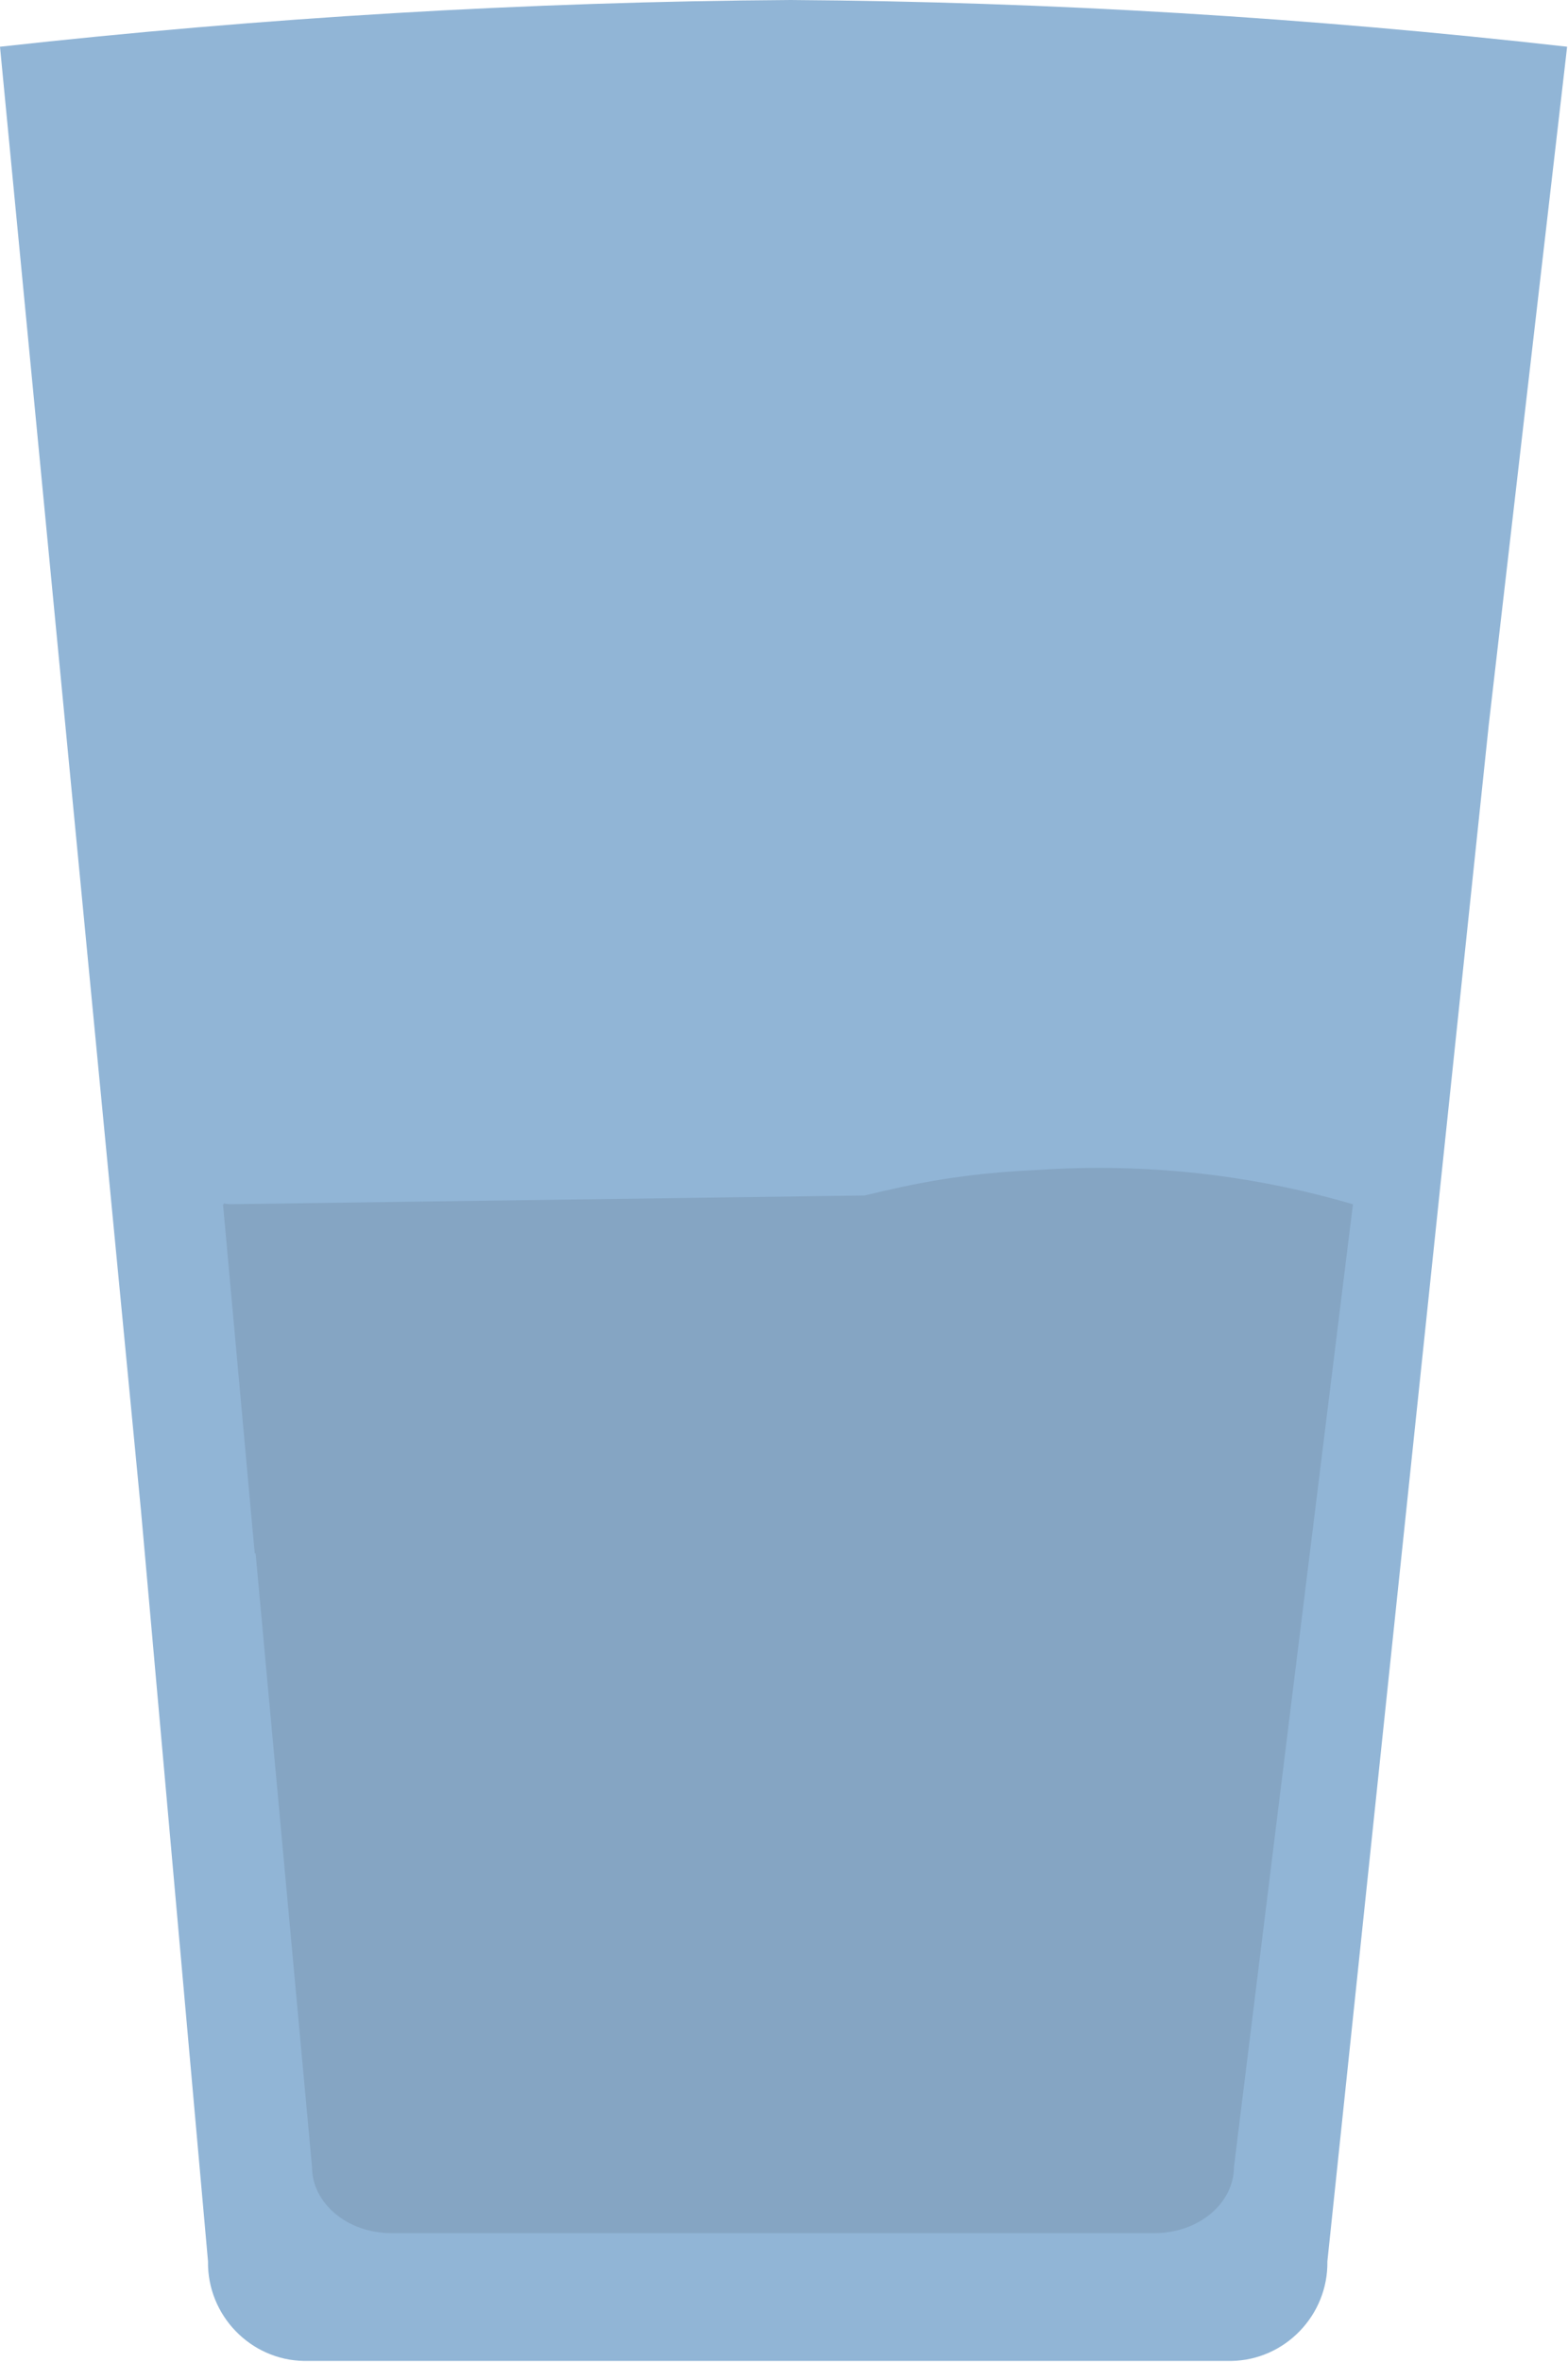 <?xml version="1.0" encoding="UTF-8"?><svg id="Livello_1" xmlns="http://www.w3.org/2000/svg" viewBox="0 0 17.79 26.79"><defs><style>.cls-1{fill:#85a5c3;}.cls-1,.cls-2{stroke-width:0px;}.cls-2{fill:#91b5d6;}</style></defs><path id="Tracciato_27-2" class="cls-2" d="M2.36,25.65c-.01.61.48,1.12,1.09,1.13h10.52c.61-.01,1.1-.52,1.09-1.13l1.83-17.42.89-7.7C14.86.2,11.91.02,8.97,0,5.97.02,2.98.2,0,.53l1.6,16.61.76,8.51Z"/><path id="Tracciato_28" class="cls-1" d="M2.8,16.44l-.26-2.79c1.38.28,2.79.41,4.21.4.05,0,.11,0,.16,0"/><path id="Tracciato_28-2" class="cls-1" d="M2.9,17.62l.64,6.96c0,.41.4.75.9.75h8.66c.5,0,.9-.34.9-.75l1.35-10.92c-1.16-.34-2.36-.47-3.57-.39-.86.04-1.39.15-1.97.29l-7.28.1.36,3.96Z"/></svg>